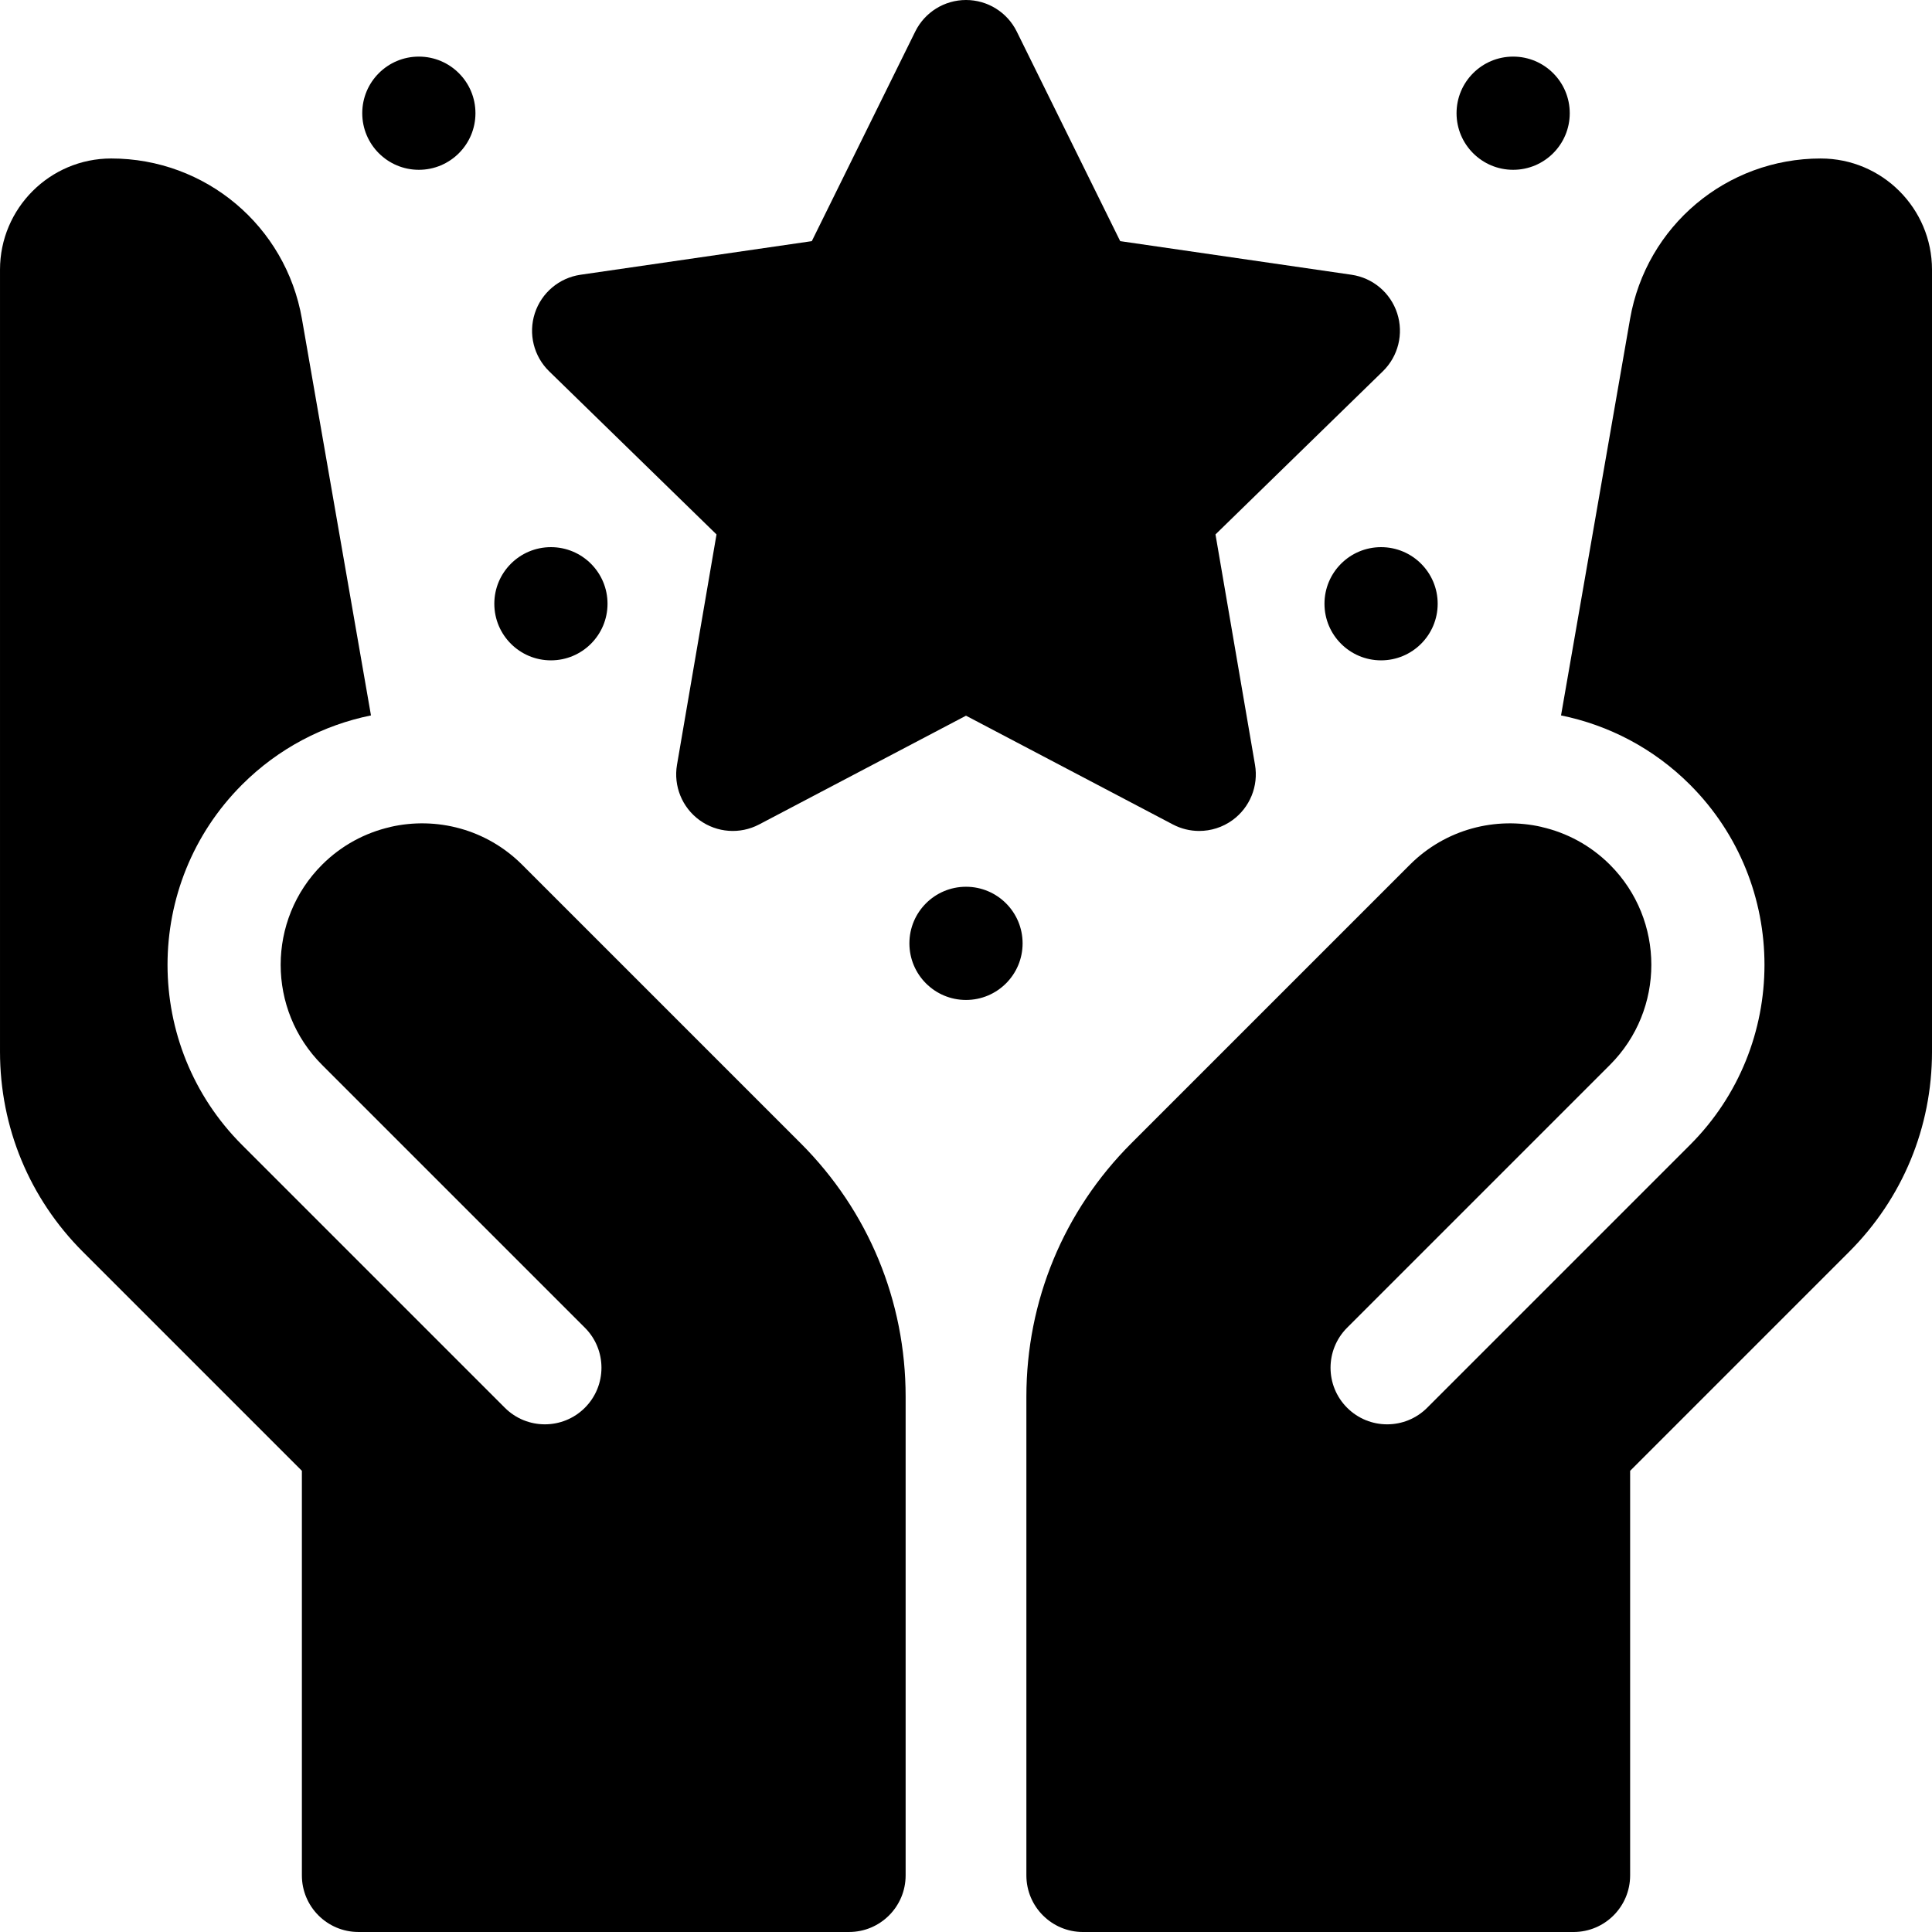 <svg id="Capa_1" enable-background="new 0 0 512 512" height="512" viewBox="0 0 512 512" width="512" xmlns="http://www.w3.org/2000/svg"><g><circle cx="366" cy="160" r="15"/><circle cx="401" cy="30" r="15"/><circle cx="146" cy="160" r="15"/><circle cx="111" cy="30" r="15"/><path d="m482.534 42c-25.002 0-46.261 17.877-50.549 42.509l-18.295 105.085c12.532 2.55 24.477 8.662 34.177 18.363 26.318 26.318 26.318 69.141 0 95.459l-69.653 69.654c-5.858 5.858-15.355 5.858-21.213 0s-5.858-15.355 0-21.213l69.654-69.654c14.621-14.621 14.621-38.412 0-53.033-5.163-5.163-11.47-8.493-18.112-10.01l-.016-.018c-12.16-2.779-25.435.557-34.906 10.028l-73.796 73.796c-17.943 17.943-27.825 41.8-27.825 67.175v126.859c0 8.284 6.716 15 15 15h130c8.284 0 15-6.716 15-15v-107.218l58.032-58.033c14.166-14.166 21.968-33 21.968-53.034v-207.249c0-16.248-13.219-29.466-29.466-29.466z"/><path d="m212.175 302.966-73.796-73.796c-9.47-9.47-22.742-12.806-34.901-10.029l-.021.019c-6.642 1.517-12.949 4.848-18.112 10.01-14.621 14.621-14.621 38.412 0 53.033l69.655 69.653c5.858 5.858 5.858 15.355 0 21.213s-15.355 5.858-21.213 0l-69.653-69.654c-26.318-26.318-26.318-69.141 0-95.459 9.701-9.701 21.645-15.813 34.177-18.363l-18.296-105.084c-4.288-24.632-25.547-42.509-50.549-42.509-16.247 0-29.466 13.218-29.466 29.466v207.249c0 20.034 7.802 38.869 21.968 53.034l58.032 58.033v107.218c0 8.284 6.716 15 15 15h130c8.284 0 15-6.716 15-15v-126.859c0-25.375-9.882-49.232-27.825-67.175z"/><g><g><g><g><g><path d="m317.802 220.211c-2.387 0-4.783-.569-6.979-1.723l-54.823-28.822-54.823 28.822c-5.053 2.657-11.177 2.214-15.797-1.142-4.619-3.356-6.933-9.043-5.967-14.671l10.47-61.047-44.353-43.232c-4.088-3.985-5.56-9.946-3.796-15.376 1.765-5.43 6.459-9.388 12.109-10.209l61.294-8.906 27.412-55.542c2.527-5.121 7.742-8.363 13.451-8.363 5.71 0 10.924 3.242 13.451 8.362l27.411 55.542 61.295 8.906c5.65.821 10.345 4.779 12.108 10.209 1.765 5.43.293 11.391-3.796 15.376l-44.353 43.233 10.471 61.047c.965 5.627-1.349 11.315-5.968 14.671-2.612 1.899-5.707 2.865-8.817 2.865z"/></g></g></g></g></g><g><circle cx="256" cy="250" r="15"/></g></g></svg>